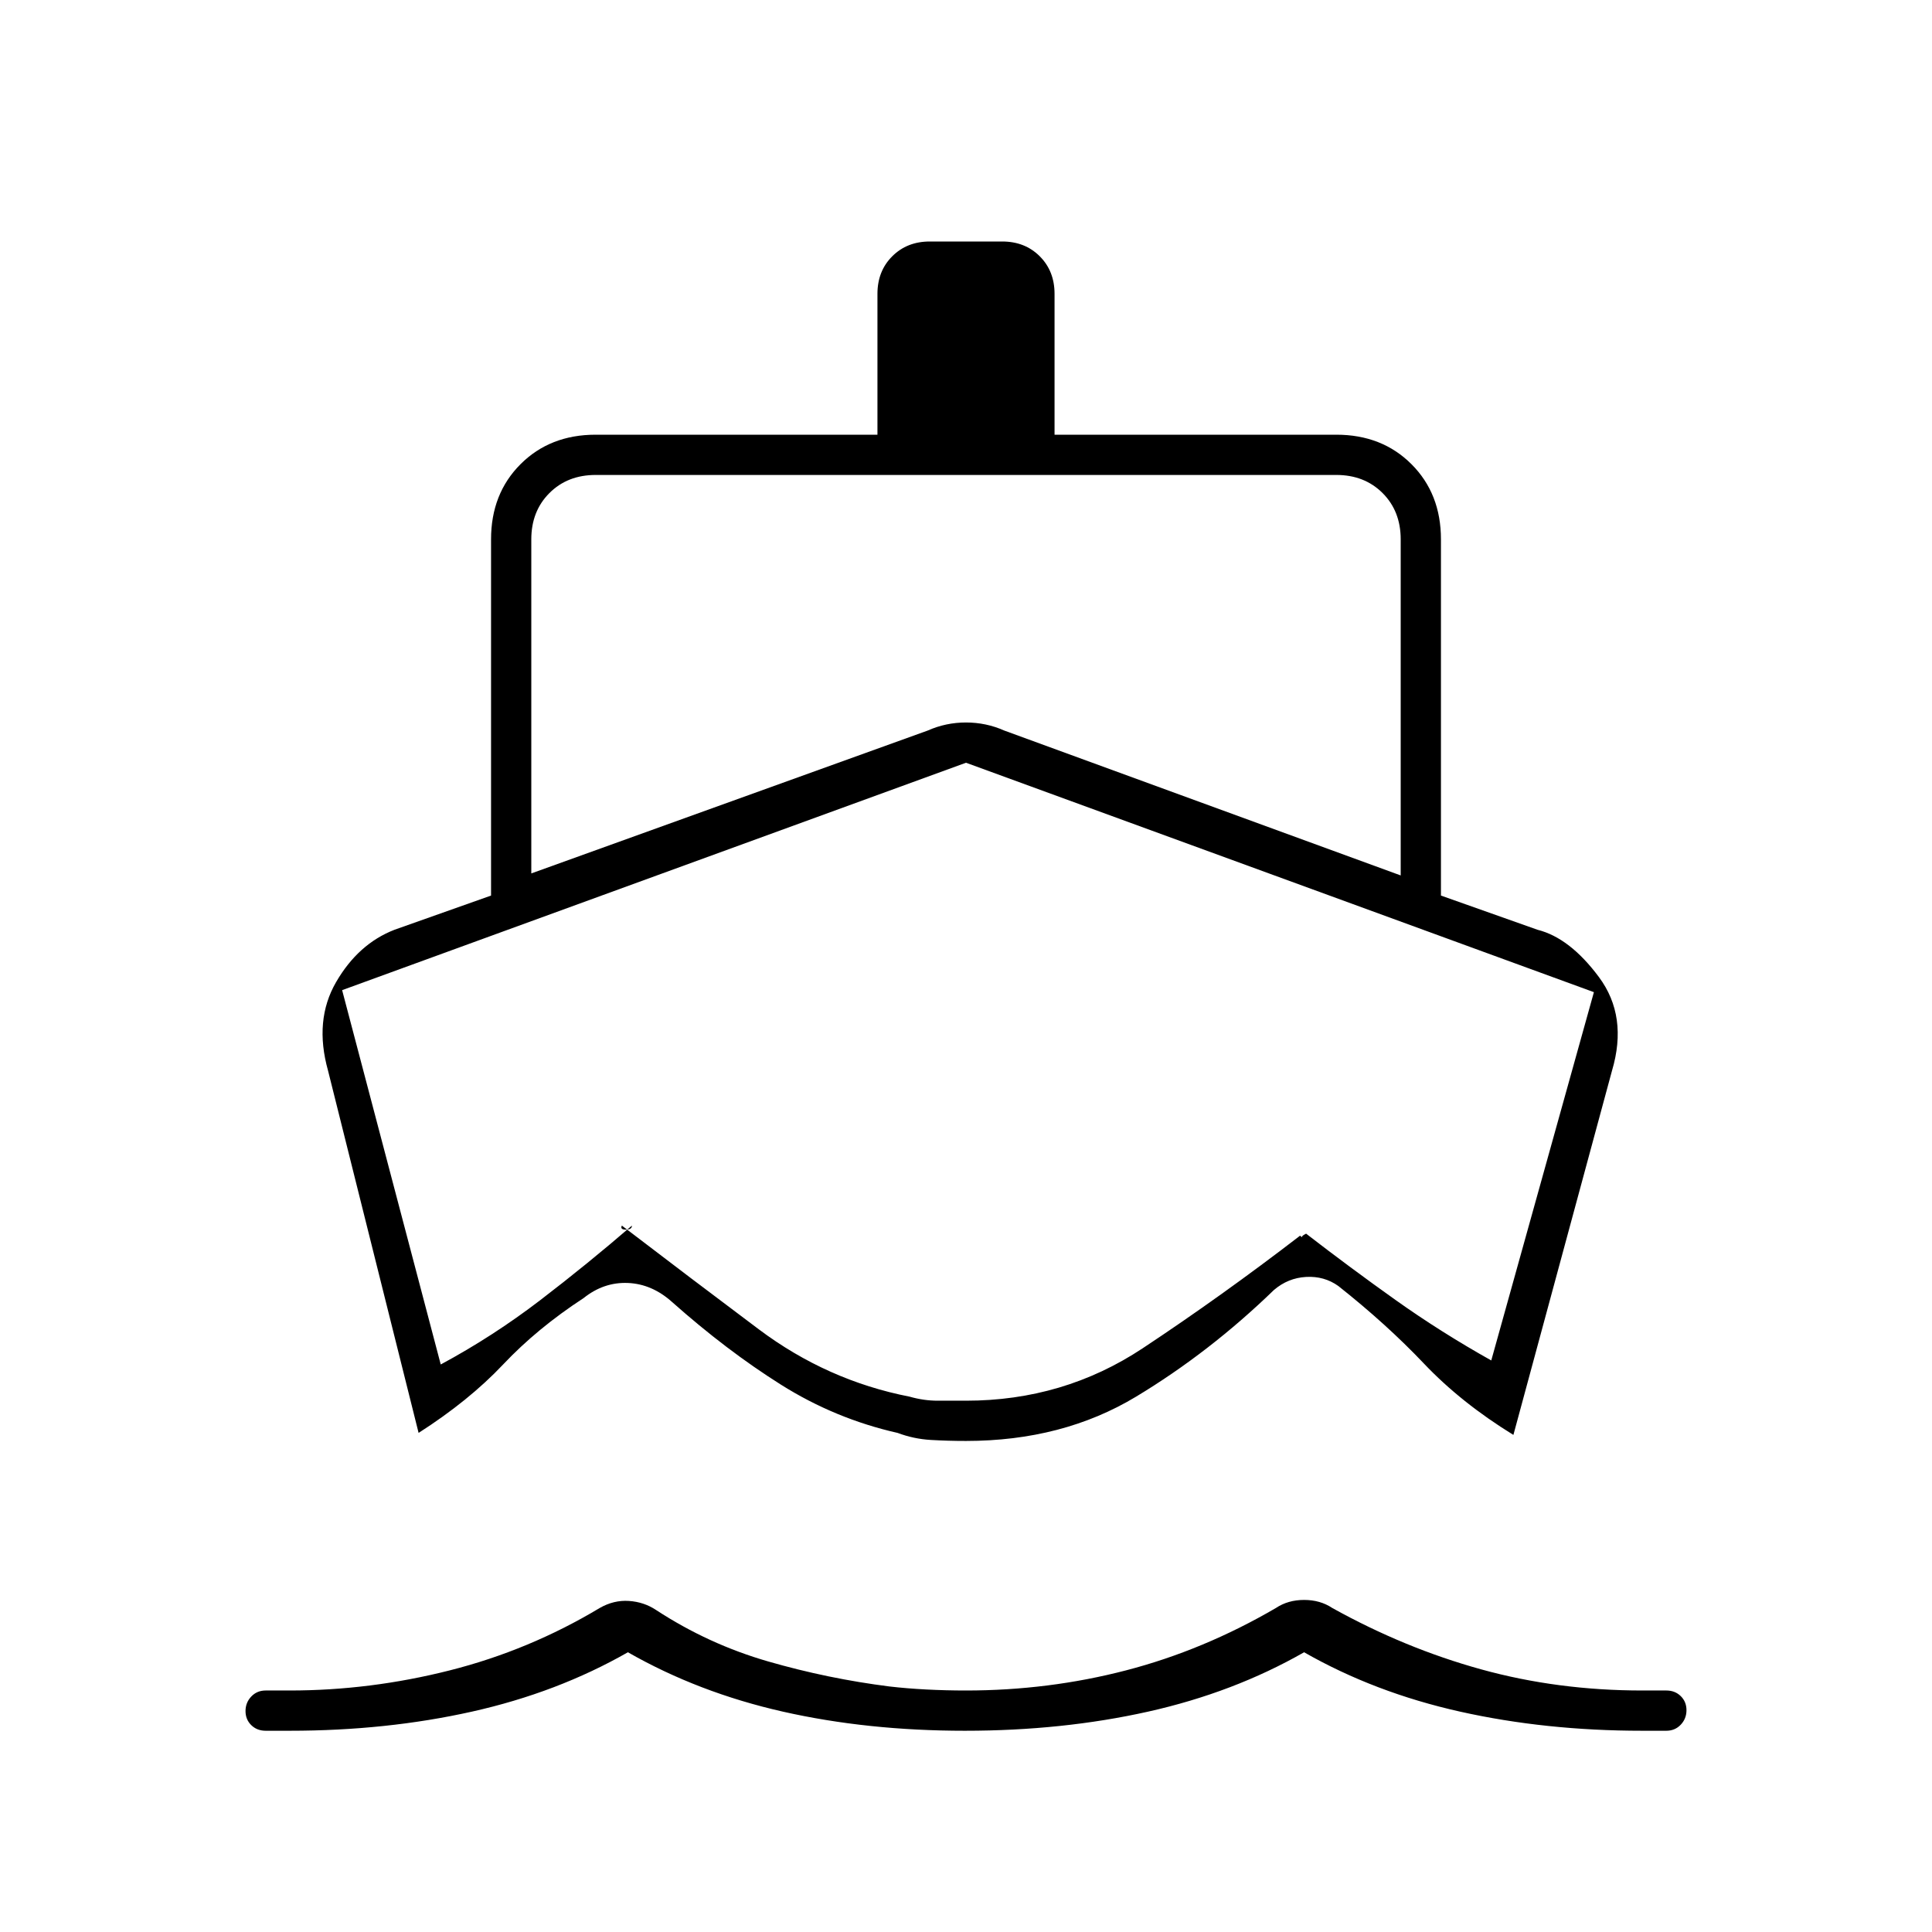<svg xmlns="http://www.w3.org/2000/svg" height="20" viewBox="0 -960 960 960" width="20"><path d="m208-248-45-180q-7-25 4-44t29-26l48-17v-177q0-22.7 14.65-37.35Q273.3-744 296-744h140v-70q0-11.3 7.35-18.65Q450.7-840 462-840h36q11.3 0 18.65 7.35Q524-825.3 524-814v70h140q22.7 0 37.35 14.65Q716-714.7 716-692v177l48 17q16 4 30.5 23.5T801-428l-49 181q-26-16-44.5-35.5T665-321q-7-5-16-4.5t-16 6.5q-32 31-68.5 53T480-244q-9 0-17.5-.5T446-248q-31-7-58-24t-54-41q-10-9-22-9.5t-22 7.5q-23 15-40 33t-42 34Zm271.5 148q-48.5 0-90.5-9.5T312-139q-35 20-77.5 29.5T144-100h-12q-4.3 0-7.15-2.79-2.85-2.79-2.85-7t2.85-7.21q2.85-3 7.15-3h12q40 0 79.5-10t74.5-31q7-4 14.5-3.5T326-160q26 17 55.72 25.57Q411.43-125.86 442-122q8.62 1 18.31 1.5t19.69.5q41 0 79.5-10t74.5-31q6-4 14-4t14 4q36 20 74 30.5t80 10.5h12q4.3 0 7.15 2.79 2.85 2.79 2.85 7t-2.85 7.21q-2.85 3-7.15 3h-12q-48 0-90.5-9.5T648-139q-35 20-77.5 29.5t-91 9.5ZM264-526l197-71q9-4 19-4t19 4l197 72v-167q0-14-9-23t-23-9H296q-14 0-23 9t-9 23v166Zm216 262q48.44 0 87.72-26T646-346q1 1 1 .5t2-1.5q22 17 44.5 33t47.5 30l51-183-312-114-310 113 49 186q26-14 49.5-32t45.5-37q0 2-3 2t-2-2q34 26 68 51.5t75 33.5q7 2 13.87 2H480Zm1-159Z"/></svg>